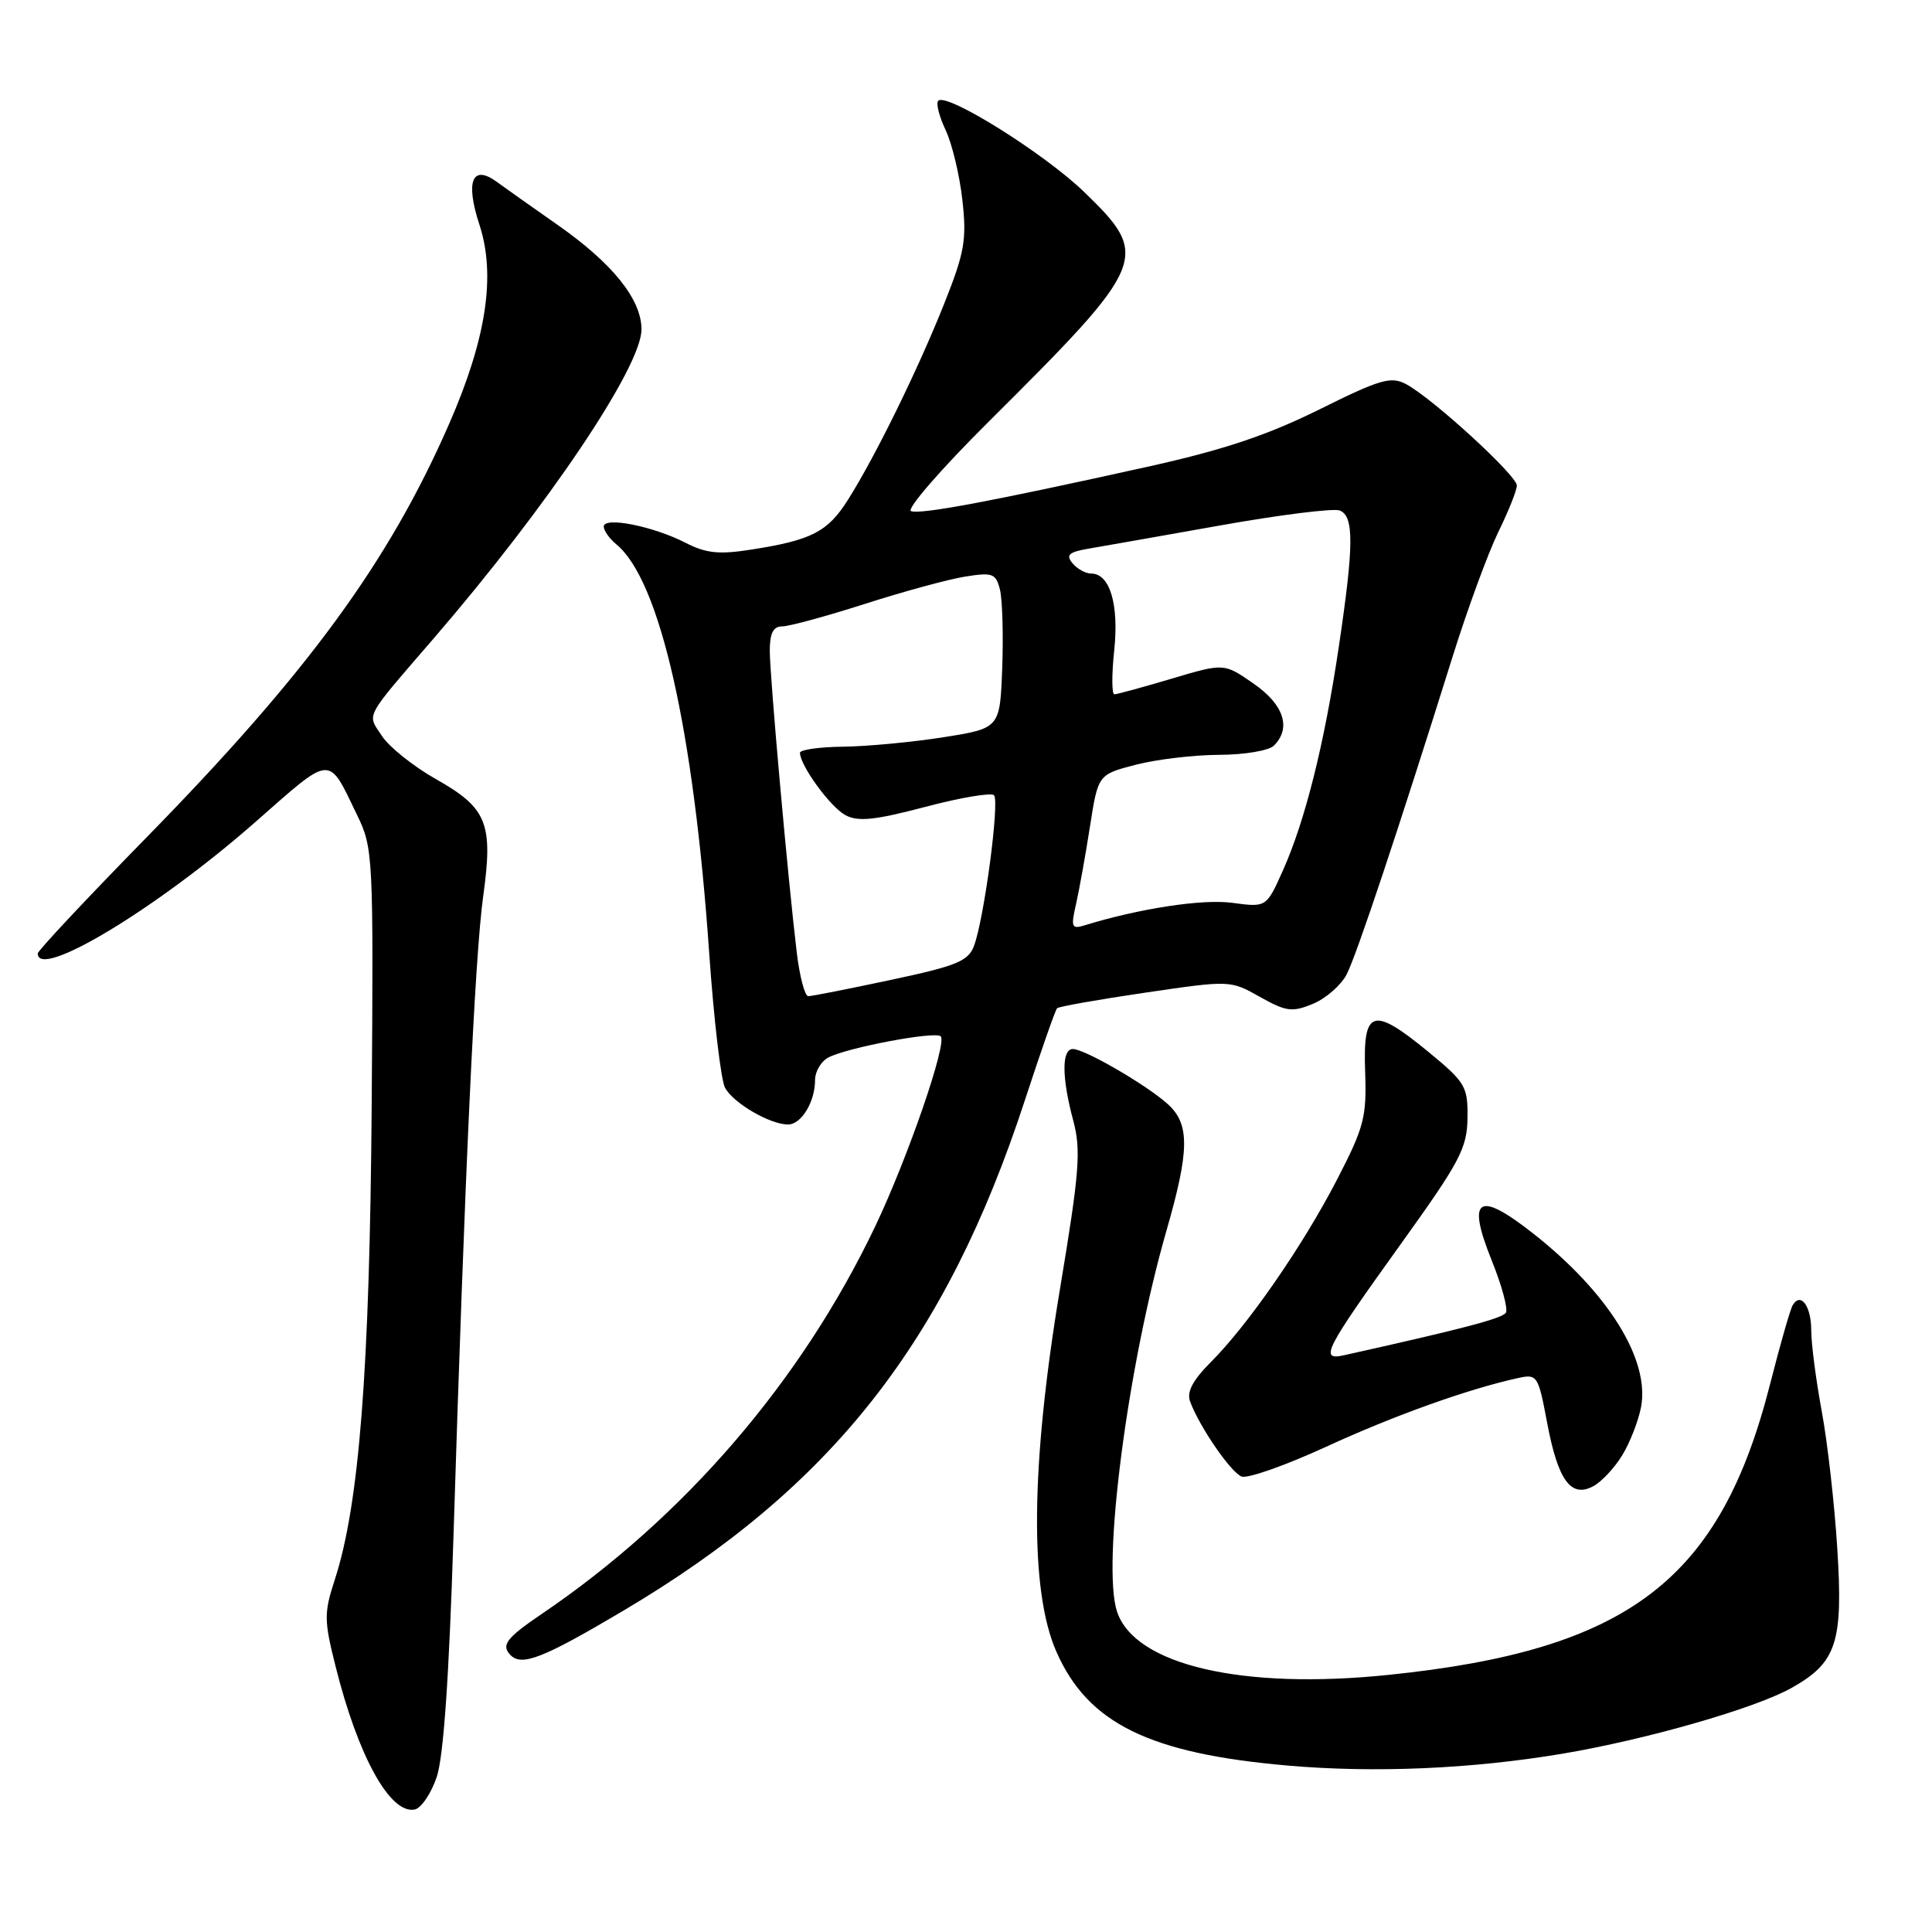 <?xml version="1.0" encoding="UTF-8" standalone="no"?>
<!DOCTYPE svg PUBLIC "-//W3C//DTD SVG 1.1//EN" "http://www.w3.org/Graphics/SVG/1.1/DTD/svg11.dtd" >
<svg xmlns="http://www.w3.org/2000/svg" xmlns:xlink="http://www.w3.org/1999/xlink" version="1.1" viewBox="0 0 256 256">
 <g >
 <path fill="currentColor"
d=" M 57.86 235.49 C 58.77 232.81 59.50 222.30 60.09 203.50 C 61.57 155.89 62.93 126.63 64.02 118.80 C 65.37 109.09 64.56 107.07 57.75 103.23 C 54.78 101.55 51.56 98.98 50.61 97.52 C 48.62 94.49 48.10 95.46 57.59 84.45 C 72.66 66.95 85.00 48.59 85.00 43.65 C 85.00 39.66 81.17 34.89 73.83 29.76 C 70.48 27.42 66.88 24.87 65.83 24.10 C 62.57 21.72 61.64 24.02 63.53 29.79 C 65.72 36.49 64.45 44.87 59.52 56.15 C 51.51 74.48 40.76 89.18 19.29 111.09 C 11.43 119.12 5.00 125.98 5.00 126.34 C 5.00 129.92 20.87 120.33 33.85 108.91 C 44.11 99.89 43.42 99.93 47.32 108.00 C 49.45 112.39 49.49 113.36 49.25 146.50 C 48.99 181.53 47.60 199.36 44.36 209.32 C 42.92 213.74 42.93 214.70 44.47 220.82 C 47.45 232.73 51.69 240.40 54.94 239.77 C 55.80 239.61 57.11 237.68 57.86 235.49 Z  M 207.00 232.38 C 218.13 230.51 232.52 226.38 237.35 223.68 C 243.37 220.31 244.24 217.67 243.45 205.18 C 243.08 199.31 242.16 191.12 241.39 187.00 C 240.63 182.88 240.00 178.06 240.00 176.31 C 240.00 173.08 238.63 171.18 237.56 172.91 C 237.23 173.43 235.90 178.09 234.58 183.27 C 227.96 209.38 215.86 218.64 184.00 221.93 C 164.58 223.94 150.35 220.62 148.01 213.54 C 145.98 207.37 149.40 181.02 154.57 163.04 C 157.63 152.41 157.66 148.95 154.75 146.31 C 151.96 143.78 143.73 139.00 142.16 139.00 C 140.66 139.00 140.68 142.78 142.21 148.48 C 143.26 152.42 143.04 155.25 140.46 170.75 C 136.56 194.11 136.40 210.74 139.98 218.87 C 144.16 228.36 152.30 232.36 170.68 233.95 C 182.14 234.95 195.04 234.39 207.00 232.38 Z  M 82.52 213.47 C 110.21 197.08 125.32 177.87 135.81 145.76 C 137.92 139.31 139.83 133.84 140.07 133.60 C 140.31 133.37 145.57 132.44 151.76 131.53 C 163.00 129.88 163.02 129.88 166.94 132.09 C 170.43 134.05 171.22 134.15 173.98 133.01 C 175.69 132.30 177.70 130.54 178.44 129.11 C 179.76 126.55 185.35 109.78 192.48 87.00 C 194.46 80.67 197.19 73.25 198.53 70.50 C 199.88 67.75 200.99 64.97 200.99 64.33 C 201.00 63.01 189.84 52.79 186.33 50.91 C 184.31 49.83 182.92 50.23 174.77 54.28 C 167.87 57.69 162.04 59.64 152.00 61.86 C 131.21 66.47 122.05 68.18 120.72 67.73 C 120.05 67.50 124.66 62.18 130.97 55.91 C 152.13 34.86 152.49 33.99 143.67 25.45 C 138.39 20.34 125.43 12.23 124.32 13.35 C 124.00 13.67 124.44 15.41 125.29 17.21 C 126.15 19.02 127.15 23.20 127.52 26.50 C 128.11 31.77 127.82 33.44 125.10 40.27 C 121.62 49.00 116.00 60.46 112.35 66.24 C 109.68 70.47 107.53 71.58 99.57 72.82 C 95.27 73.50 93.56 73.32 90.83 71.92 C 86.55 69.72 80.00 68.42 80.00 69.77 C 80.00 70.31 80.75 71.37 81.67 72.13 C 87.44 76.87 91.92 96.61 93.98 126.39 C 94.59 135.13 95.53 143.12 96.07 144.13 C 97.16 146.16 102.02 149.00 104.42 149.00 C 106.18 149.00 108.00 146.01 108.00 143.10 C 108.00 141.98 108.79 140.65 109.75 140.13 C 112.21 138.82 123.94 136.60 124.65 137.32 C 125.54 138.21 120.29 153.42 115.97 162.50 C 106.18 183.03 90.68 201.04 71.75 213.88 C 67.07 217.05 66.35 218.02 67.67 219.33 C 69.16 220.82 72.01 219.70 82.52 213.47 Z  M 214.96 192.82 C 215.99 191.14 217.10 188.27 217.45 186.43 C 218.63 180.14 213.07 171.23 203.11 163.41 C 195.83 157.69 194.31 158.71 197.67 167.04 C 199.00 170.34 199.84 173.44 199.54 173.94 C 199.07 174.70 193.81 176.08 178.12 179.57 C 174.78 180.32 175.46 178.98 185.70 164.72 C 193.46 153.92 194.40 152.13 194.45 148.14 C 194.50 143.93 194.19 143.42 189.15 139.28 C 181.85 133.30 180.58 133.73 180.89 142.08 C 181.10 148.02 180.74 149.39 177.16 156.31 C 172.63 165.07 165.37 175.56 160.42 180.51 C 158.04 182.89 157.23 184.44 157.69 185.70 C 158.93 189.05 163.08 195.09 164.52 195.65 C 165.31 195.95 170.35 194.17 175.73 191.70 C 184.70 187.57 194.53 184.05 201.14 182.60 C 203.69 182.04 203.82 182.22 205.01 188.56 C 206.45 196.18 208.16 198.52 211.12 196.93 C 212.21 196.35 213.94 194.50 214.96 192.82 Z  M 105.58 126.25 C 104.40 116.45 102.01 89.67 102.00 86.25 C 102.00 83.90 102.45 83.00 103.65 83.00 C 104.55 83.00 109.48 81.66 114.60 80.02 C 119.71 78.38 125.70 76.75 127.90 76.40 C 131.53 75.82 131.96 75.98 132.50 78.13 C 132.82 79.44 132.96 84.11 132.80 88.50 C 132.50 96.50 132.50 96.50 125.00 97.69 C 120.88 98.34 114.91 98.90 111.75 98.94 C 108.59 98.97 106.00 99.34 106.00 99.75 C 106.01 101.43 110.03 106.95 112.02 108.01 C 113.70 108.91 115.90 108.68 122.59 106.92 C 127.23 105.69 131.33 105.00 131.71 105.37 C 132.48 106.15 130.40 121.81 129.05 125.36 C 128.29 127.36 126.72 128.00 118.05 129.84 C 112.48 131.03 107.55 132.00 107.10 132.00 C 106.65 132.00 105.96 129.41 105.58 126.25 Z  M 142.57 119.85 C 142.99 118.01 143.82 113.38 144.42 109.56 C 145.50 102.63 145.50 102.63 150.50 101.33 C 153.25 100.62 158.22 100.03 161.55 100.02 C 164.90 100.01 168.14 99.46 168.80 98.80 C 171.14 96.46 170.12 93.35 166.09 90.57 C 162.19 87.86 162.19 87.86 155.24 89.93 C 151.41 91.07 148.00 92.00 147.66 92.00 C 147.31 92.00 147.30 89.38 147.64 86.17 C 148.28 80.06 147.06 76.00 144.59 76.00 C 143.85 76.00 142.73 75.38 142.11 74.63 C 141.20 73.54 141.62 73.15 144.24 72.70 C 146.03 72.40 153.92 71.00 161.76 69.61 C 169.61 68.21 176.70 67.33 177.51 67.64 C 179.43 68.38 179.41 72.20 177.40 85.69 C 175.49 98.57 172.94 108.76 169.98 115.37 C 167.80 120.24 167.80 120.24 163.29 119.63 C 159.37 119.09 150.94 120.38 143.65 122.63 C 142.01 123.13 141.88 122.82 142.57 119.85 Z "/>
</g>
</svg>